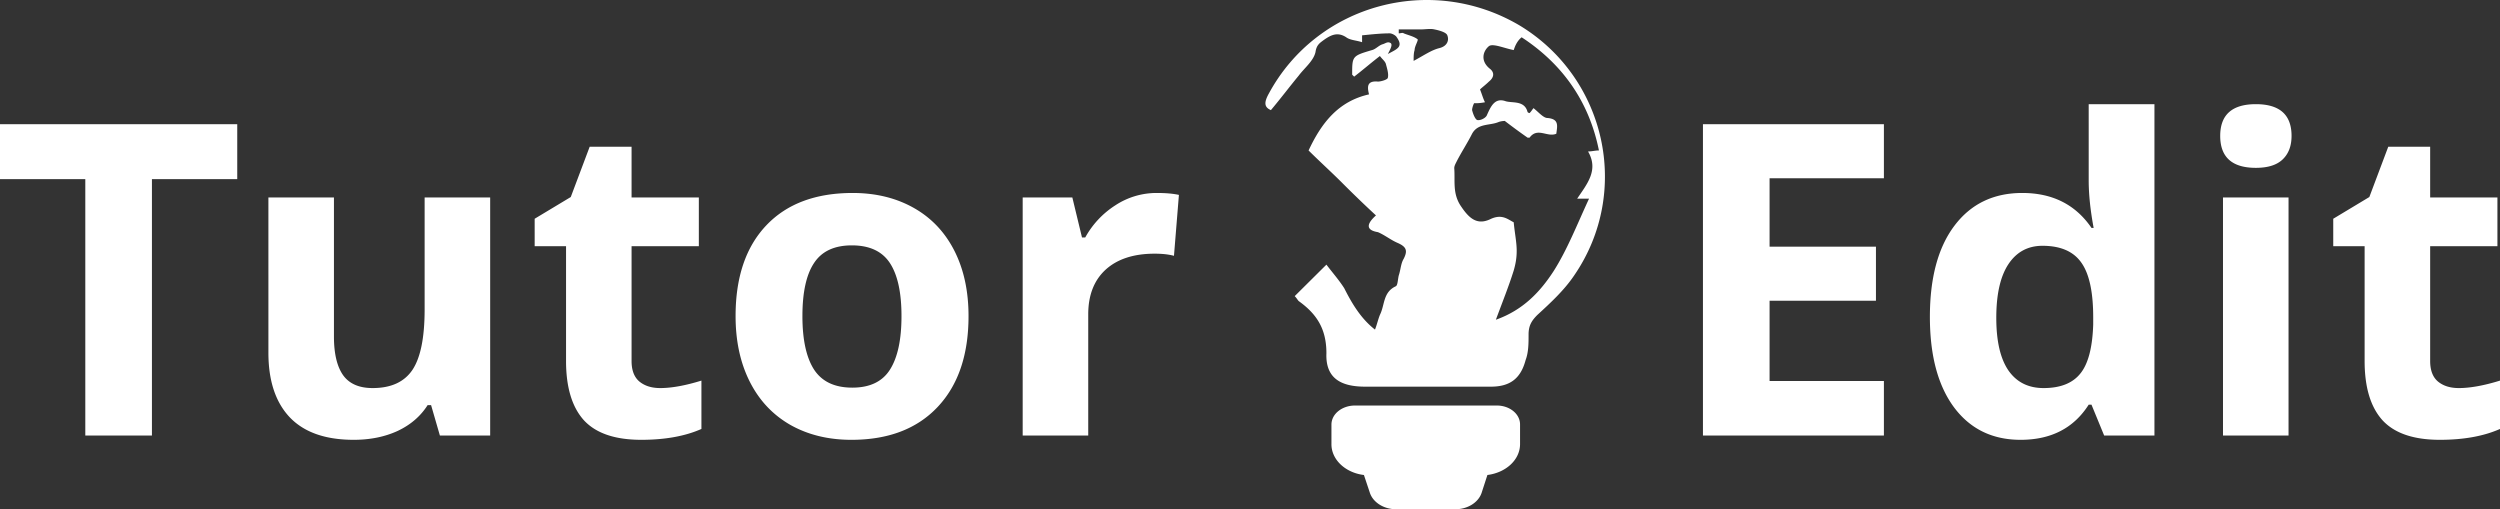 <svg width="216" height="44" fill="none" xmlns="http://www.w3.org/2000/svg"><rect width="100%" height="100%" fill="#333333" stroke="none"/><path d="M13.127 37.632H7.37V15.477H0V10.73h20.498v4.747h-7.371v22.155Zm24.88 0-.762-2.631h-.297c-.606.957-1.467 1.699-2.58 2.226-1.115.515-2.383.773-3.807.773-2.438 0-4.276-.644-5.514-1.932-1.238-1.3-1.857-3.165-1.857-5.594V17.06h5.663v12.016c0 1.484.266 2.6.798 3.349.533.736 1.38 1.104 2.544 1.104 1.584 0 2.73-.522 3.435-1.565.706-1.054 1.058-2.796 1.058-5.225v-9.68h5.663v20.573h-4.344Zm19.031-4.103c.99 0 2.178-.215 3.565-.645v4.178c-1.412.625-3.145.938-5.2.938-2.264 0-3.917-.564-4.957-1.693-1.027-1.14-1.54-2.846-1.54-5.115v-9.919h-2.711V18.9l3.119-1.877 1.634-4.343h3.62v4.38h5.812v4.213h-5.812v9.919c0 .797.223 1.386.669 1.766.458.38 1.058.57 1.8.57Zm12.291-6.22c0 2.036.334 3.576 1.003 4.619.68 1.042 1.782 1.564 3.305 1.564 1.51 0 2.593-.515 3.249-1.546.668-1.043 1.002-2.588 1.002-4.637 0-2.036-.334-3.564-1.002-4.582-.669-1.018-1.764-1.527-3.287-1.527-1.51 0-2.599.509-3.267 1.527-.669 1.006-1.003 2.533-1.003 4.582Zm14.352 0c0 3.349-.891 5.968-2.673 7.857C79.225 37.056 76.743 38 73.562 38c-1.993 0-3.75-.43-5.273-1.288-1.522-.871-2.692-2.116-3.509-3.736-.817-1.619-1.225-3.508-1.225-5.667 0-3.361.885-5.974 2.655-7.839 1.77-1.864 4.258-2.797 7.464-2.797 1.992 0 3.75.43 5.273 1.288 1.522.859 2.692 2.092 3.509 3.699.817 1.607 1.225 3.49 1.225 5.649Zm16.265-10.636c.767 0 1.405.055 1.912.166l-.427 5.263c-.458-.123-1.015-.184-1.67-.184-1.808 0-3.22.46-4.234 1.38-1.003.92-1.504 2.208-1.504 3.864v10.47H88.36V17.06h4.29l.835 3.459h.278a7.712 7.712 0 0 1 2.6-2.778 6.48 6.48 0 0 1 3.583-1.068Zm62.823 20.959h-15.634V10.73h15.634v4.674h-9.878v5.906h9.191v4.674h-9.191v6.937h9.878v4.711Zm11.808.368c-2.438 0-4.357-.938-5.756-2.815-1.386-1.877-2.079-4.478-2.079-7.802 0-3.374.705-6 2.117-7.876 1.423-1.89 3.379-2.834 5.867-2.834 2.611 0 4.604 1.006 5.978 3.018h.186c-.285-1.533-.427-2.901-.427-4.103V9h5.681v28.632H181.8l-1.096-2.668h-.241c-1.287 2.024-3.249 3.036-5.886 3.036Zm1.987-4.471c1.448 0 2.506-.418 3.175-1.252.681-.834 1.052-2.25 1.114-4.25v-.608c0-2.208-.347-3.79-1.04-4.747-.681-.957-1.795-1.435-3.342-1.435-1.263 0-2.247.533-2.952 1.6-.693 1.056-1.04 2.595-1.04 4.62 0 2.023.353 3.544 1.058 4.563.706 1.006 1.715 1.509 3.027 1.509Zm15.262-21.787c0-1.828 1.027-2.742 3.082-2.742 2.055 0 3.082.914 3.082 2.742 0 .87-.26 1.552-.78 2.042-.507.479-1.275.718-2.302.718-2.055 0-3.082-.92-3.082-2.76Zm5.904 25.89h-5.663V17.06h5.663v20.572Zm14.705-4.103c.99 0 2.179-.215 3.565-.645v4.178c-1.411.625-3.144.938-5.199.938-2.265 0-3.917-.564-4.957-1.693-1.028-1.14-1.541-2.846-1.541-5.115v-9.919h-2.711V18.9l3.119-1.877 1.634-4.343h3.621v4.38h5.811v4.213h-5.811v9.919c0 .797.223 1.386.668 1.766.458.38 1.058.57 1.801.57Zm-97.398 4.85v-1.695c0-.907.897-1.635 2.013-1.647h12.27c1.117 0 2.013.728 2.013 1.635v1.695c0 1.36-1.219 2.47-2.821 2.673l-.499 1.54c-.28.835-1.205 1.42-2.278 1.42h-5.099c-1.073 0-1.999-.585-2.278-1.42l-.514-1.54c-1.587-.19-2.807-1.313-2.807-2.661Zm3.846-19.767a100.37 100.37 0 0 1-2.997-2.89c-.942-.936-1.883-1.786-2.825-2.722 1.113-2.38 2.568-4.251 5.223-4.846-.171-.68-.171-1.19.77-1.106.257 0 .857-.17.857-.34.085-.34-.086-.85-.172-1.19-.085-.255-.342-.426-.513-.68-.771.595-1.456 1.19-2.227 1.785l-.171-.17c0-1.616 0-1.616 1.713-2.126.342-.085.599-.425.941-.51.257-.085.429-.255.685-.085.172.17-.085.595-.256.935.77-.425 1.37-.595.77-1.445-.085-.17-.428-.34-.599-.34-.771 0-1.541.085-2.398.17v.595c-.513-.17-1.027-.17-1.37-.425-.77-.51-1.37-.17-1.969.255-.342.255-.599.425-.685 1.02-.171.766-.942 1.36-1.455 2.041-.771.935-1.542 1.956-2.398 2.976-.599-.255-.599-.68-.171-1.446 4.195-7.737 14.042-10.373 21.662-5.867 7.45 4.507 9.676 14.37 4.71 21.598-.857 1.276-2.055 2.38-3.168 3.401-.514.51-.771.936-.771 1.7 0 .766 0 1.531-.257 2.212-.428 1.615-1.37 2.295-2.997 2.295h-10.874c-2.14 0-3.425-.765-3.339-2.89 0-2.126-.856-3.402-2.397-4.507-.086-.085-.172-.255-.343-.425l2.74-2.721c.514.68 1.113 1.36 1.541 2.04.685 1.36 1.456 2.636 2.655 3.572.171-.425.256-.85.428-1.276.428-.85.256-1.956 1.37-2.466.171-.085.171-.595.256-.935.172-.51.172-1.02.429-1.445.342-.68.256-1.02-.514-1.361-.6-.255-1.113-.68-1.713-.935-1.027-.17-1.027-.68-.171-1.446Zm11.902-14.285c-.857-.17-1.798-.595-2.141-.34-.514.425-.77 1.276.086 1.956.428.34.342.765-.086 1.105-.257.255-.599.51-.77.68.171.426.256.766.428 1.106-.428.085-.685.085-.942.085-.086.17-.171.425-.171.595.085.34.256.765.428.85.257.085.77-.17.856-.425.342-.765.685-1.53 1.627-1.19.599.17 1.627-.085 1.883.935 0 0 .086.085.172.085.171-.17.257-.34.342-.425.428.34.856.85 1.199.85 1.027.085.856.68.77 1.36-.77.34-1.626-.595-2.311.34h-.172a55.993 55.993 0 0 1-1.969-1.445s-.257 0-.514.085c-.77.34-1.798.085-2.311 1.02-.429.851-.942 1.616-1.37 2.467-.086.17-.172.34-.172.51.086 1.105-.171 2.21.6 3.316.685 1.02 1.37 1.615 2.483 1.105 1.027-.51 1.541 0 2.055.255.085.936.257 1.701.257 2.466 0 .596-.086 1.106-.257 1.7-.428 1.361-.942 2.637-1.542 4.252 2.398-.85 3.854-2.465 4.967-4.166 1.198-1.87 2.055-4.081 3.082-6.292h-1.027c.856-1.276 1.883-2.466.941-4.082.343 0 .6-.085.942-.085-.856-4.251-3.168-7.482-6.678-9.778-.428.34-.6.85-.685 1.105Zm-8.648.936c.942-.51 1.541-.936 2.226-1.106.685-.17.856-.68.685-1.105-.086-.255-.685-.425-1.113-.51-.343-.085-.771 0-1.199 0h-1.884v.34c.172 0 .343-.085.429 0 .428.17.856.255 1.198.51.086.085-.257.595-.257.935-.085.255-.085.595-.085.936Z" fill="#fff"/></svg>